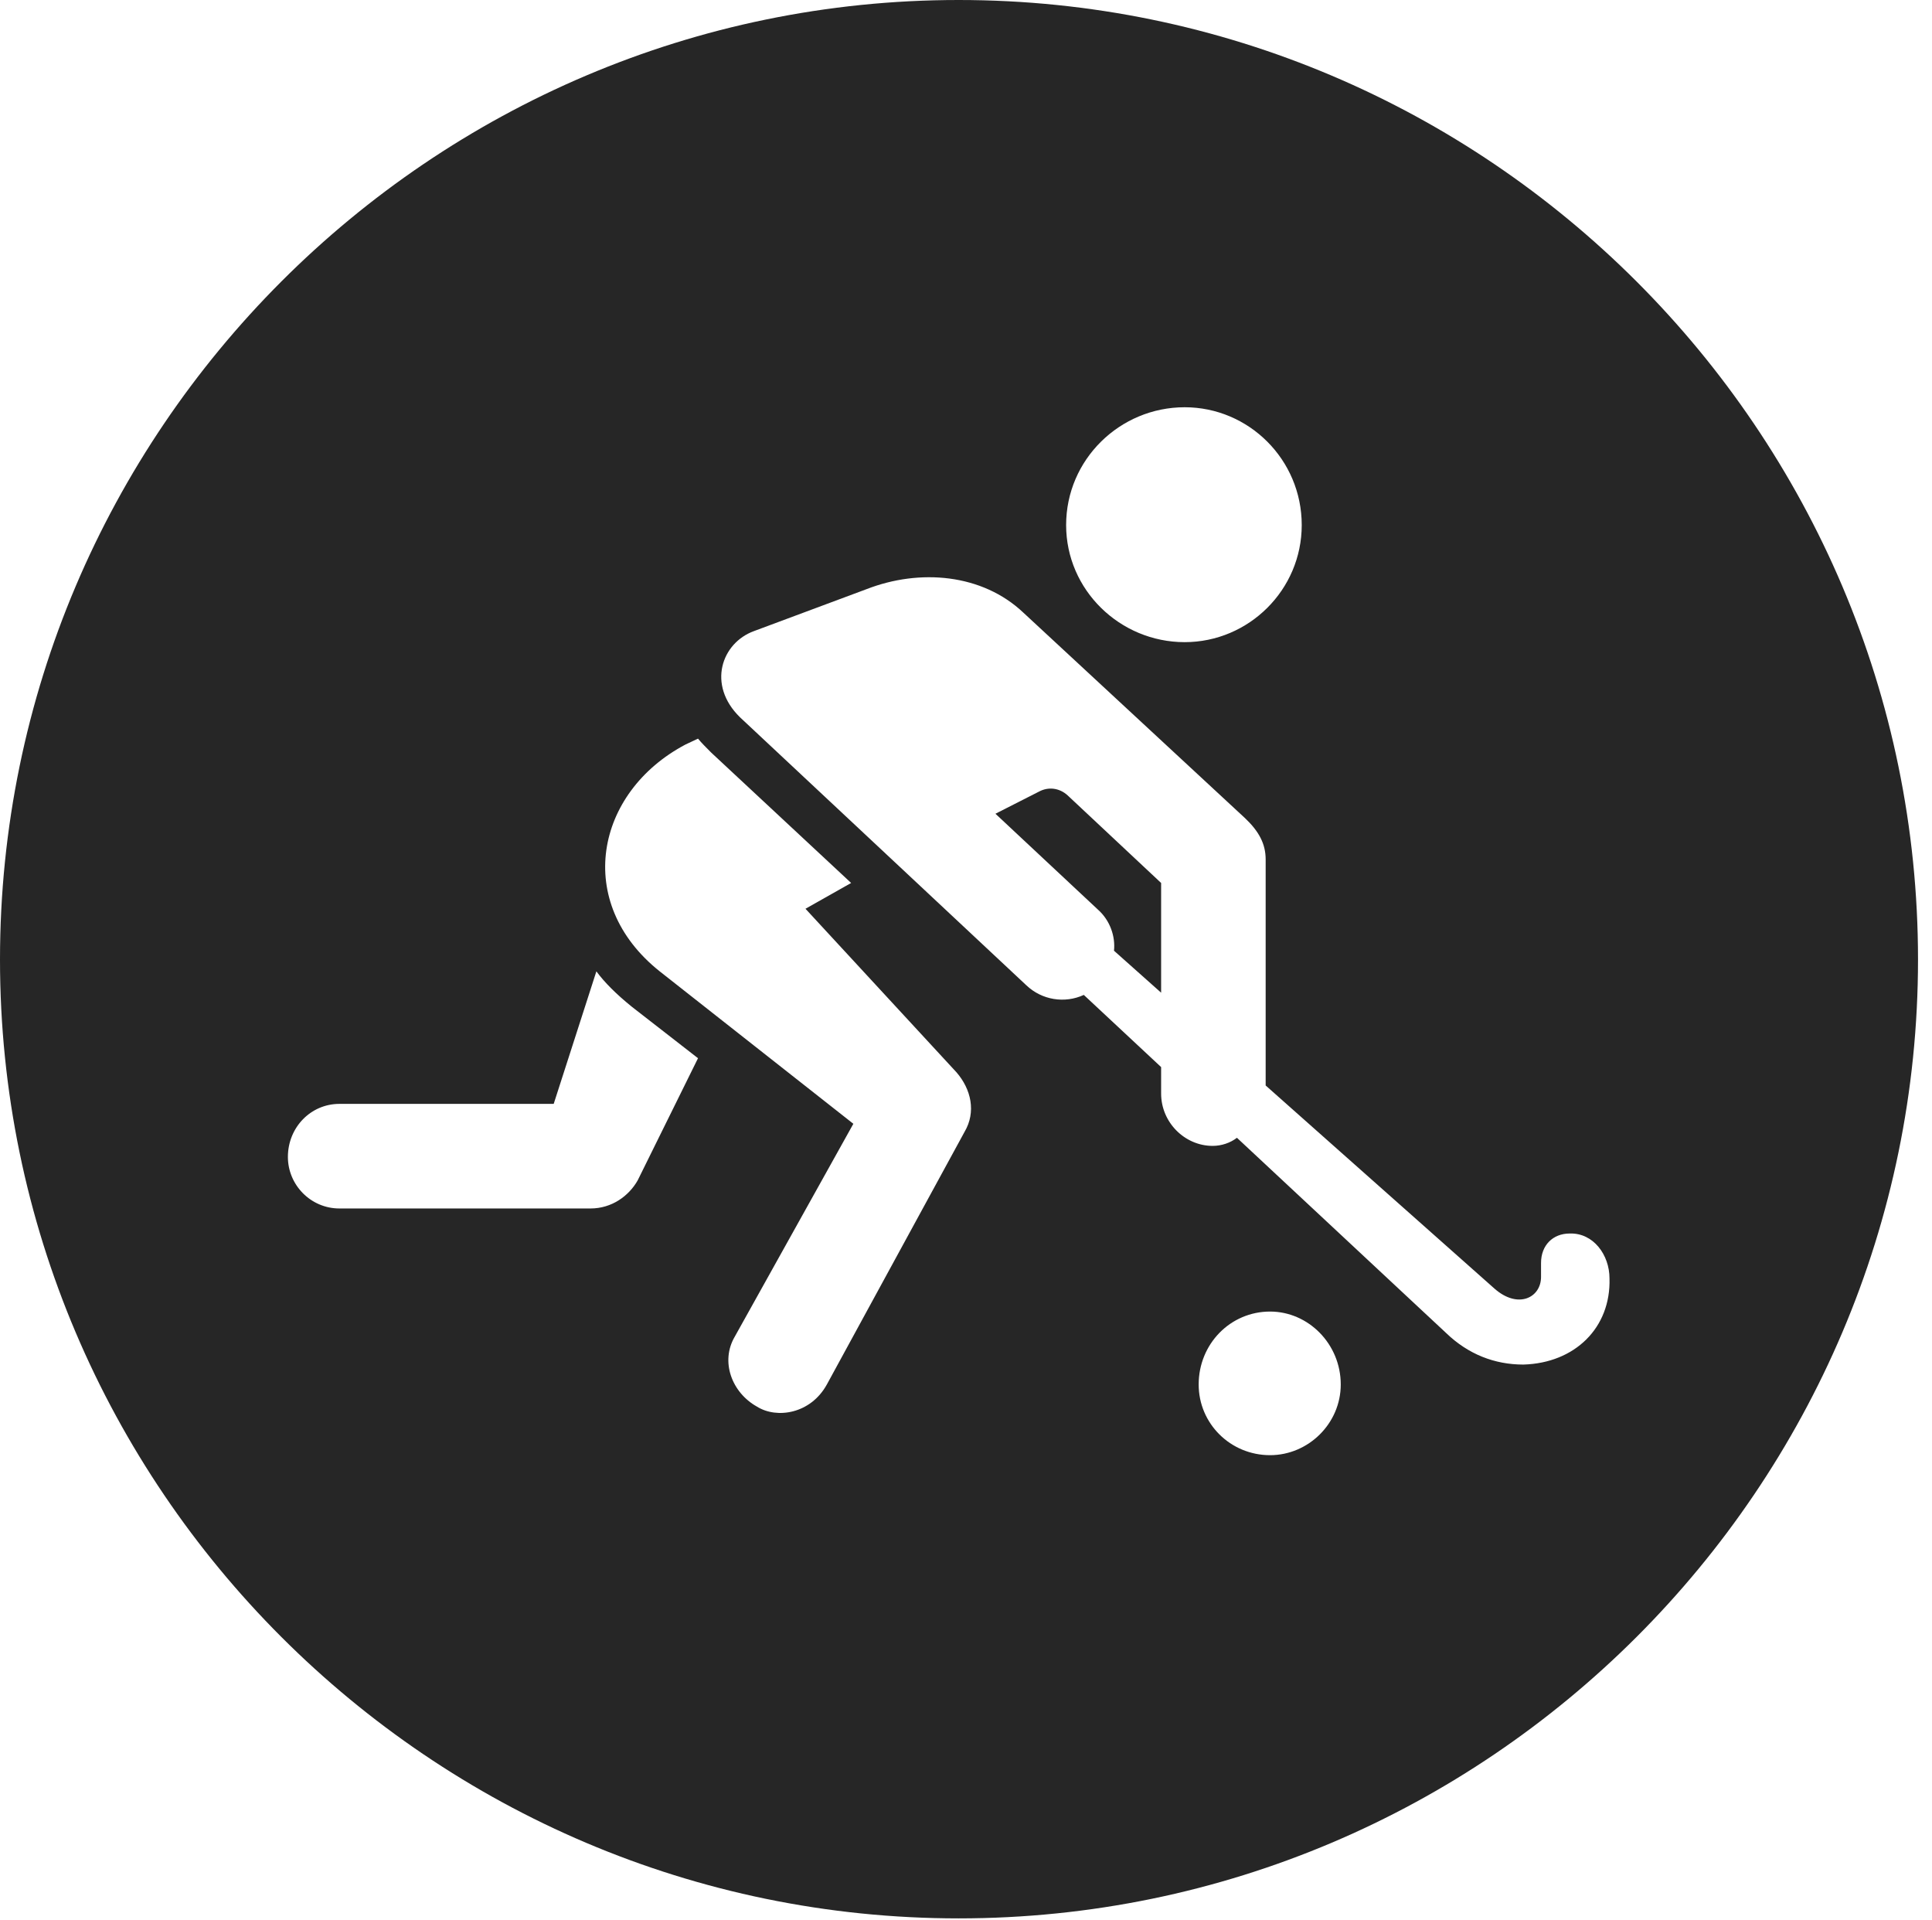 <?xml version="1.0" encoding="UTF-8"?>
<!--Generator: Apple Native CoreSVG 326-->
<!DOCTYPE svg
PUBLIC "-//W3C//DTD SVG 1.1//EN"
       "http://www.w3.org/Graphics/SVG/1.1/DTD/svg11.dtd">
<svg version="1.1" xmlns="http://www.w3.org/2000/svg" xmlns:xlink="http://www.w3.org/1999/xlink" viewBox="0 0 51.25 50.918">
 <g>
  <rect height="50.918" opacity="0" width="51.25" x="0" y="0"/>
  <path d="M50.879 25.449C50.879 39.453 39.453 50.879 25.43 50.879C11.426 50.879 0 39.453 0 25.449C0 11.426 11.426 0 25.43 0C39.453 0 50.879 11.426 50.879 25.449ZM31.797 36.719C31.797 37.754 32.637 38.594 33.691 38.594C34.707 38.594 35.566 37.754 35.566 36.719C35.566 35.645 34.707 34.785 33.691 34.785C32.637 34.785 31.797 35.645 31.797 36.719ZM18.184 19.746C15.781 21.016 15.215 23.945 17.5 25.762L22.637 29.805L19.492 35.449C19.102 36.113 19.414 36.934 20.078 37.305C20.605 37.637 21.504 37.5 21.934 36.719L25.586 30.02C25.898 29.492 25.762 28.887 25.371 28.438L21.367 24.102L22.578 23.418L18.867 19.961C18.73 19.824 18.613 19.707 18.516 19.59ZM22.988 15.625L20 16.738C19.141 17.051 18.75 18.164 19.629 19.023L27.227 26.133C27.637 26.523 28.242 26.621 28.75 26.387L30.801 28.301L30.801 29.004C30.801 29.766 31.426 30.391 32.168 30.391C32.402 30.391 32.637 30.312 32.812 30.176L38.359 35.352C38.945 35.918 39.648 36.191 40.41 36.191C41.777 36.152 42.734 35.215 42.695 33.906C42.695 33.281 42.266 32.695 41.641 32.715C41.191 32.715 40.879 33.027 40.879 33.496L40.879 33.867C40.879 34.414 40.273 34.727 39.648 34.18L33.574 28.789L33.574 22.793C33.574 22.383 33.398 22.051 33.027 21.699L27.148 16.25C26.055 15.215 24.395 15.078 22.988 15.625ZM14.688 29.277L9.004 29.277C8.242 29.277 7.637 29.902 7.637 30.684C7.637 31.426 8.242 32.051 9.004 32.051L15.664 32.051C16.23 32.051 16.68 31.719 16.914 31.309L18.516 28.066L16.758 26.699C16.348 26.367 16.035 26.055 15.82 25.762ZM28.32 21.094L30.801 23.418L30.801 26.328L29.551 25.215C29.59 24.844 29.453 24.414 29.121 24.121L26.406 21.582L27.559 20.996C27.812 20.859 28.105 20.898 28.32 21.094ZM28.281 13.926C28.281 15.645 29.707 17.031 31.426 17.031C33.125 17.031 34.531 15.645 34.531 13.926C34.531 12.188 33.125 10.801 31.426 10.801C29.707 10.801 28.281 12.188 28.281 13.926Z" fill="black" fill-opacity="0.85"/>
 </g>
</svg>
